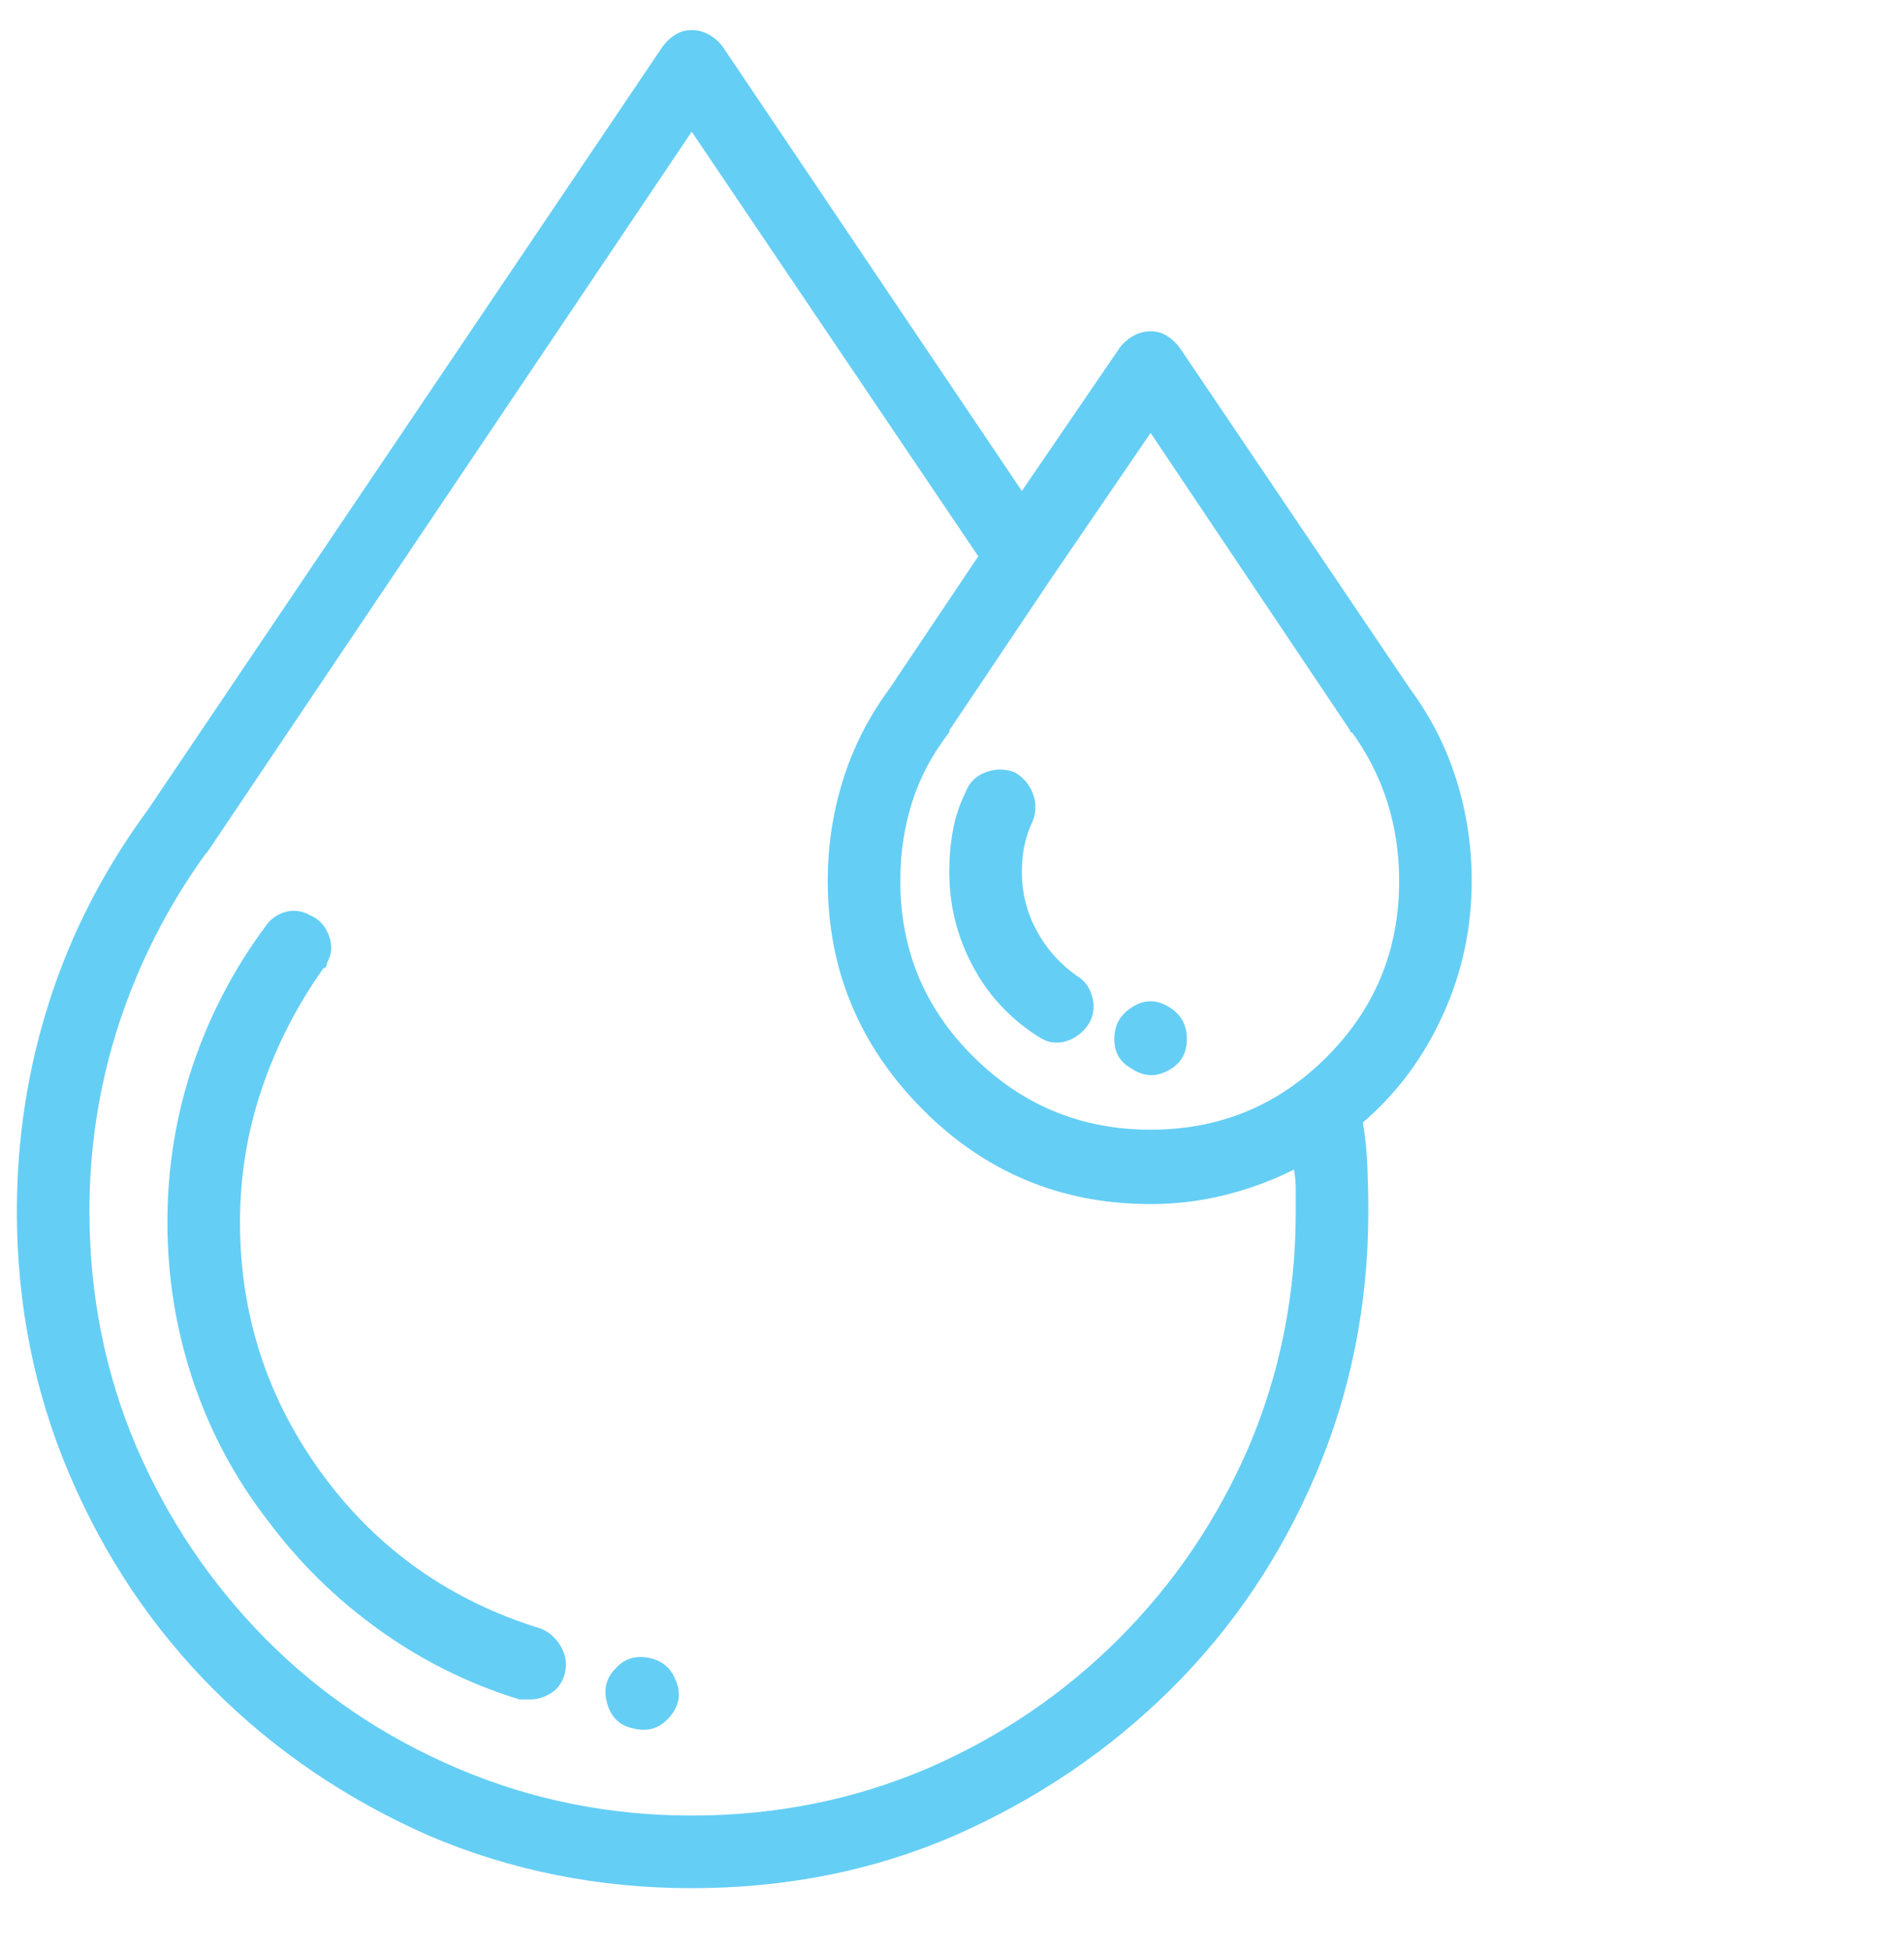 <svg width="41" height="42" viewBox="0 0 41 42" fill="none" xmlns="http://www.w3.org/2000/svg">
<g clip-path="url(#clip0_202_66)">
<path d="M11.652 35.062C9.699 34.463 8.13 33.356 6.945 31.742C5.76 30.127 5.168 28.317 5.168 26.312C5.168 25.322 5.324 24.365 5.637 23.441C5.949 22.516 6.392 21.651 6.965 20.843C6.991 20.843 7.01 20.83 7.023 20.804C7.036 20.778 7.043 20.752 7.043 20.726C7.147 20.544 7.16 20.349 7.082 20.14C7.004 19.932 6.874 19.789 6.691 19.71C6.509 19.606 6.327 19.58 6.144 19.632C5.962 19.684 5.819 19.789 5.715 19.945C5.038 20.856 4.517 21.852 4.152 22.933C3.788 24.014 3.605 25.14 3.605 26.312C3.605 27.484 3.788 28.617 4.152 29.71C4.517 30.804 5.051 31.807 5.754 32.718C6.431 33.63 7.232 34.417 8.156 35.081C9.081 35.746 10.09 36.247 11.184 36.585C11.21 36.585 11.242 36.585 11.281 36.585C11.32 36.585 11.366 36.585 11.418 36.585C11.574 36.585 11.724 36.54 11.867 36.449C12.01 36.358 12.108 36.221 12.16 36.039C12.212 35.83 12.186 35.635 12.082 35.453C11.978 35.27 11.835 35.14 11.652 35.062ZM31.691 18.968C31.691 18.213 31.581 17.484 31.359 16.781C31.138 16.078 30.806 15.427 30.363 14.828L25.402 7.484C25.324 7.38 25.233 7.295 25.129 7.23C25.025 7.165 24.907 7.132 24.777 7.132C24.647 7.132 24.523 7.165 24.406 7.23C24.289 7.295 24.191 7.38 24.113 7.484L22.004 10.57L15.559 1C15.48 0.895 15.383 0.811 15.266 0.746C15.148 0.68 15.025 0.648 14.895 0.648C14.764 0.648 14.647 0.68 14.543 0.746C14.439 0.811 14.348 0.895 14.27 1L3.176 17.445C2.238 18.721 1.535 20.088 1.066 21.546C0.598 23.005 0.363 24.515 0.363 26.078C0.363 28.083 0.741 29.971 1.496 31.742C2.251 33.513 3.286 35.056 4.601 36.371C5.917 37.686 7.46 38.734 9.23 39.515C11.001 40.27 12.889 40.648 14.895 40.648C16.926 40.648 18.814 40.27 20.558 39.515C22.329 38.734 23.879 37.686 25.207 36.371C26.535 35.056 27.577 33.513 28.332 31.742C29.087 29.971 29.465 28.083 29.465 26.078C29.465 25.765 29.458 25.446 29.445 25.121C29.432 24.795 29.4 24.476 29.348 24.164C30.077 23.539 30.65 22.77 31.066 21.859C31.483 20.947 31.691 19.984 31.691 18.968ZM24.777 9.32L29.074 15.726C29.074 15.726 29.074 15.733 29.074 15.746C29.074 15.759 29.087 15.765 29.113 15.765C29.452 16.234 29.706 16.735 29.875 17.269C30.044 17.803 30.129 18.369 30.129 18.968C30.129 20.453 29.608 21.716 28.566 22.757C27.525 23.799 26.262 24.32 24.777 24.32C23.293 24.32 22.023 23.799 20.969 22.757C19.914 21.716 19.387 20.453 19.387 18.968C19.387 18.369 19.471 17.803 19.641 17.269C19.81 16.735 20.077 16.234 20.441 15.765C20.441 15.765 20.441 15.759 20.441 15.746C20.441 15.733 20.441 15.726 20.441 15.726L22.668 12.406L24.777 9.32ZM27.902 26.078C27.902 27.875 27.564 29.567 26.887 31.156C26.21 32.718 25.279 34.092 24.094 35.277C22.909 36.462 21.535 37.393 19.973 38.07C18.384 38.747 16.691 39.085 14.895 39.085C13.124 39.085 11.444 38.747 9.855 38.07C8.267 37.393 6.887 36.462 5.715 35.277C4.543 34.092 3.618 32.718 2.941 31.156C2.264 29.567 1.926 27.875 1.926 26.078C1.926 24.671 2.141 23.317 2.57 22.015C3 20.713 3.618 19.502 4.426 18.382C4.452 18.356 4.465 18.343 4.465 18.343L14.895 2.835L21.066 11.976L19.152 14.828C18.71 15.427 18.378 16.078 18.156 16.781C17.935 17.484 17.824 18.213 17.824 18.968C17.824 20.869 18.501 22.503 19.855 23.871C21.21 25.238 22.85 25.921 24.777 25.921C25.324 25.921 25.858 25.856 26.379 25.726C26.9 25.596 27.395 25.414 27.863 25.179C27.889 25.309 27.902 25.453 27.902 25.609C27.902 25.765 27.902 25.921 27.902 26.078ZM22.004 18.773C22.004 18.565 22.023 18.369 22.062 18.187C22.102 18.005 22.16 17.835 22.238 17.679C22.316 17.471 22.316 17.269 22.238 17.074C22.16 16.878 22.03 16.729 21.848 16.625C21.639 16.546 21.431 16.546 21.223 16.625C21.014 16.703 20.871 16.846 20.793 17.054C20.663 17.315 20.572 17.588 20.52 17.875C20.467 18.161 20.441 18.46 20.441 18.773C20.441 19.476 20.604 20.14 20.93 20.765C21.255 21.39 21.717 21.898 22.316 22.289C22.395 22.341 22.466 22.38 22.531 22.406C22.596 22.432 22.668 22.445 22.746 22.445C22.876 22.445 23 22.412 23.117 22.347C23.234 22.282 23.332 22.197 23.41 22.093C23.54 21.911 23.579 21.709 23.527 21.488C23.475 21.266 23.358 21.104 23.176 21C22.811 20.739 22.525 20.414 22.316 20.023C22.108 19.632 22.004 19.216 22.004 18.773ZM14.543 36.156C14.439 35.895 14.243 35.739 13.957 35.687C13.671 35.635 13.436 35.713 13.254 35.921C13.046 36.13 12.987 36.384 13.078 36.683C13.169 36.983 13.358 37.158 13.645 37.21C13.957 37.289 14.217 37.204 14.426 36.956C14.634 36.709 14.673 36.442 14.543 36.156ZM24.348 22.992C24.608 23.174 24.875 23.194 25.148 23.05C25.422 22.907 25.558 22.679 25.558 22.367C25.558 22.054 25.422 21.82 25.148 21.664C24.875 21.507 24.608 21.52 24.348 21.703C24.113 21.859 23.996 22.08 23.996 22.367C23.996 22.653 24.113 22.861 24.348 22.992Z" fill="#65CEF5"/>
</g>
<defs>
<clipPath id="clip0_202_66">
<rect width="40" height="41" fill="white" transform="matrix(1 0 0 -1 0.363 41.148)"/>
</clipPath>
</defs>
</svg>
